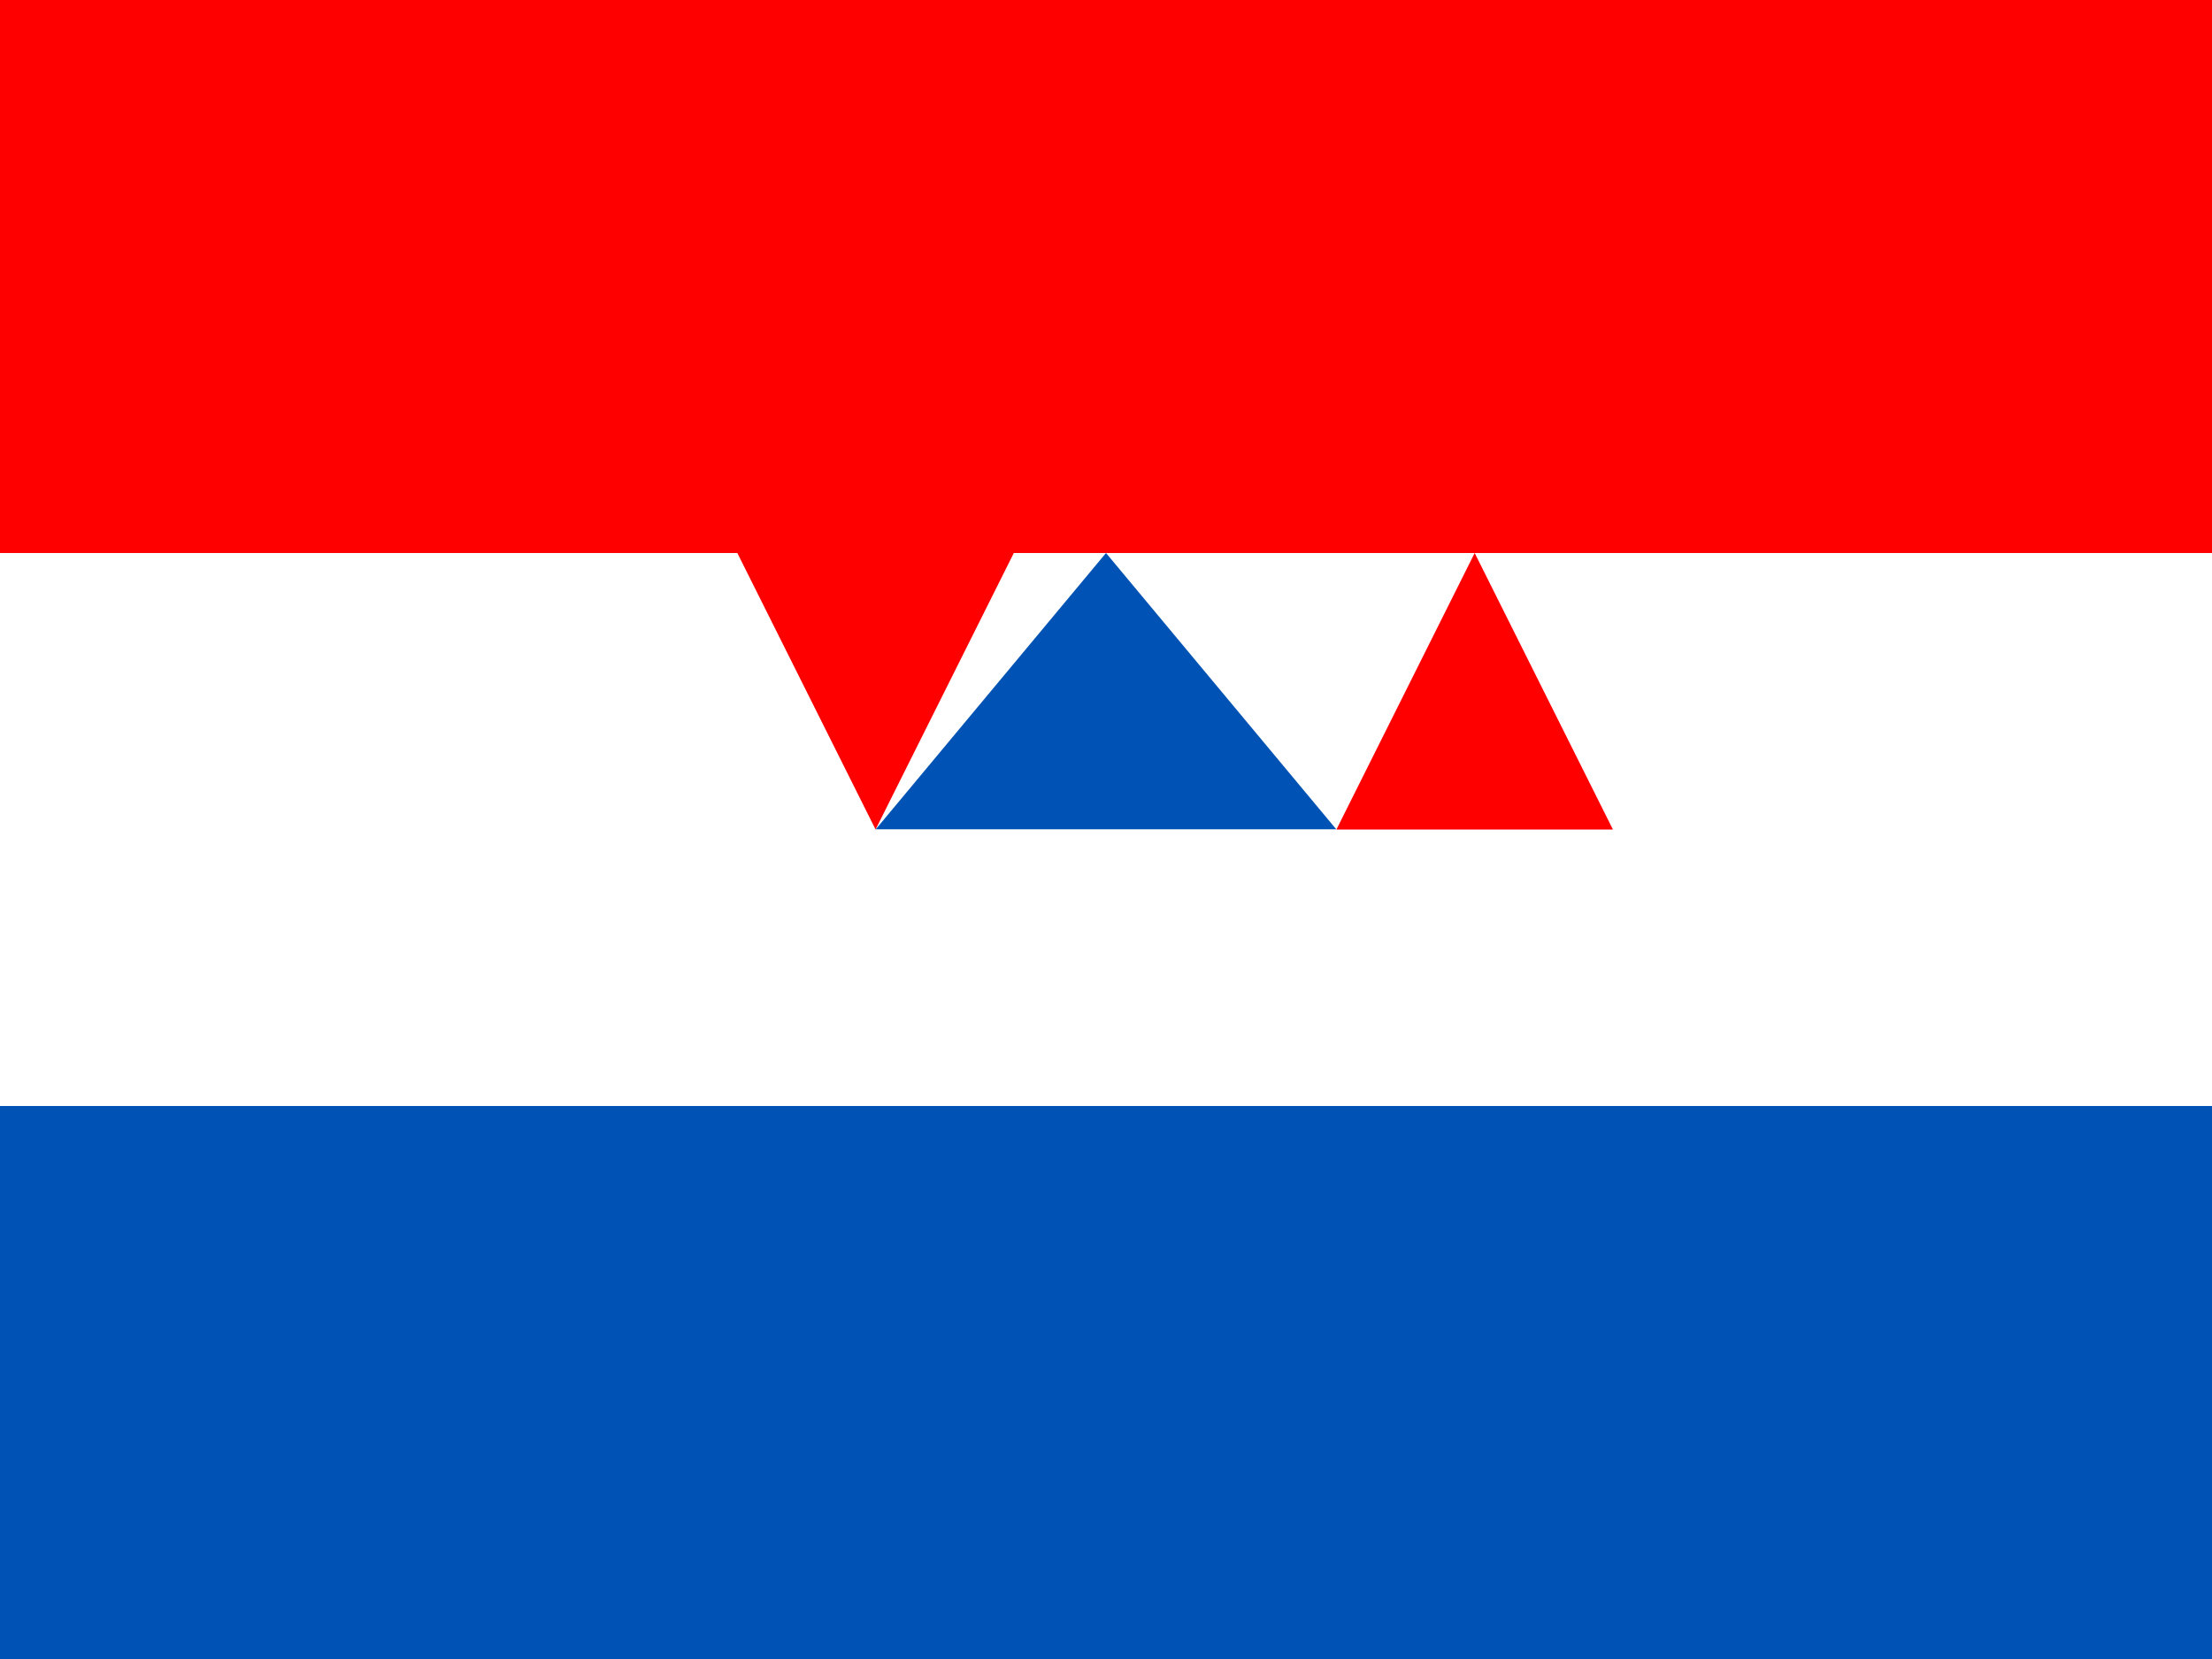 <svg xmlns="http://www.w3.org/2000/svg" width="24" height="18" viewBox="0 0 24 18">
  <rect x="0" y="0" width="24" height="18" fill="#333333" stroke="none"/>
  <rect width="24" height="6" fill="#FF0000" />
  <rect y="6" width="24" height="6" fill="#FFFFFF" />
  <rect y="12" width="24" height="6" fill="#0052B4" />
  <path d="M9.5,9 L8,6 L11,6 z" fill="#FF0000" />
  <path d="M12,6 L9.5,9 L14.5,9 z" fill="#0052B4" />
  <path d="M16,6 L14.5,9 L17.5,9 z" fill="#FF0000" />
  <rect x="9.5" y="9" width="5" height="3" fill="#FFFFFF" />
</svg>